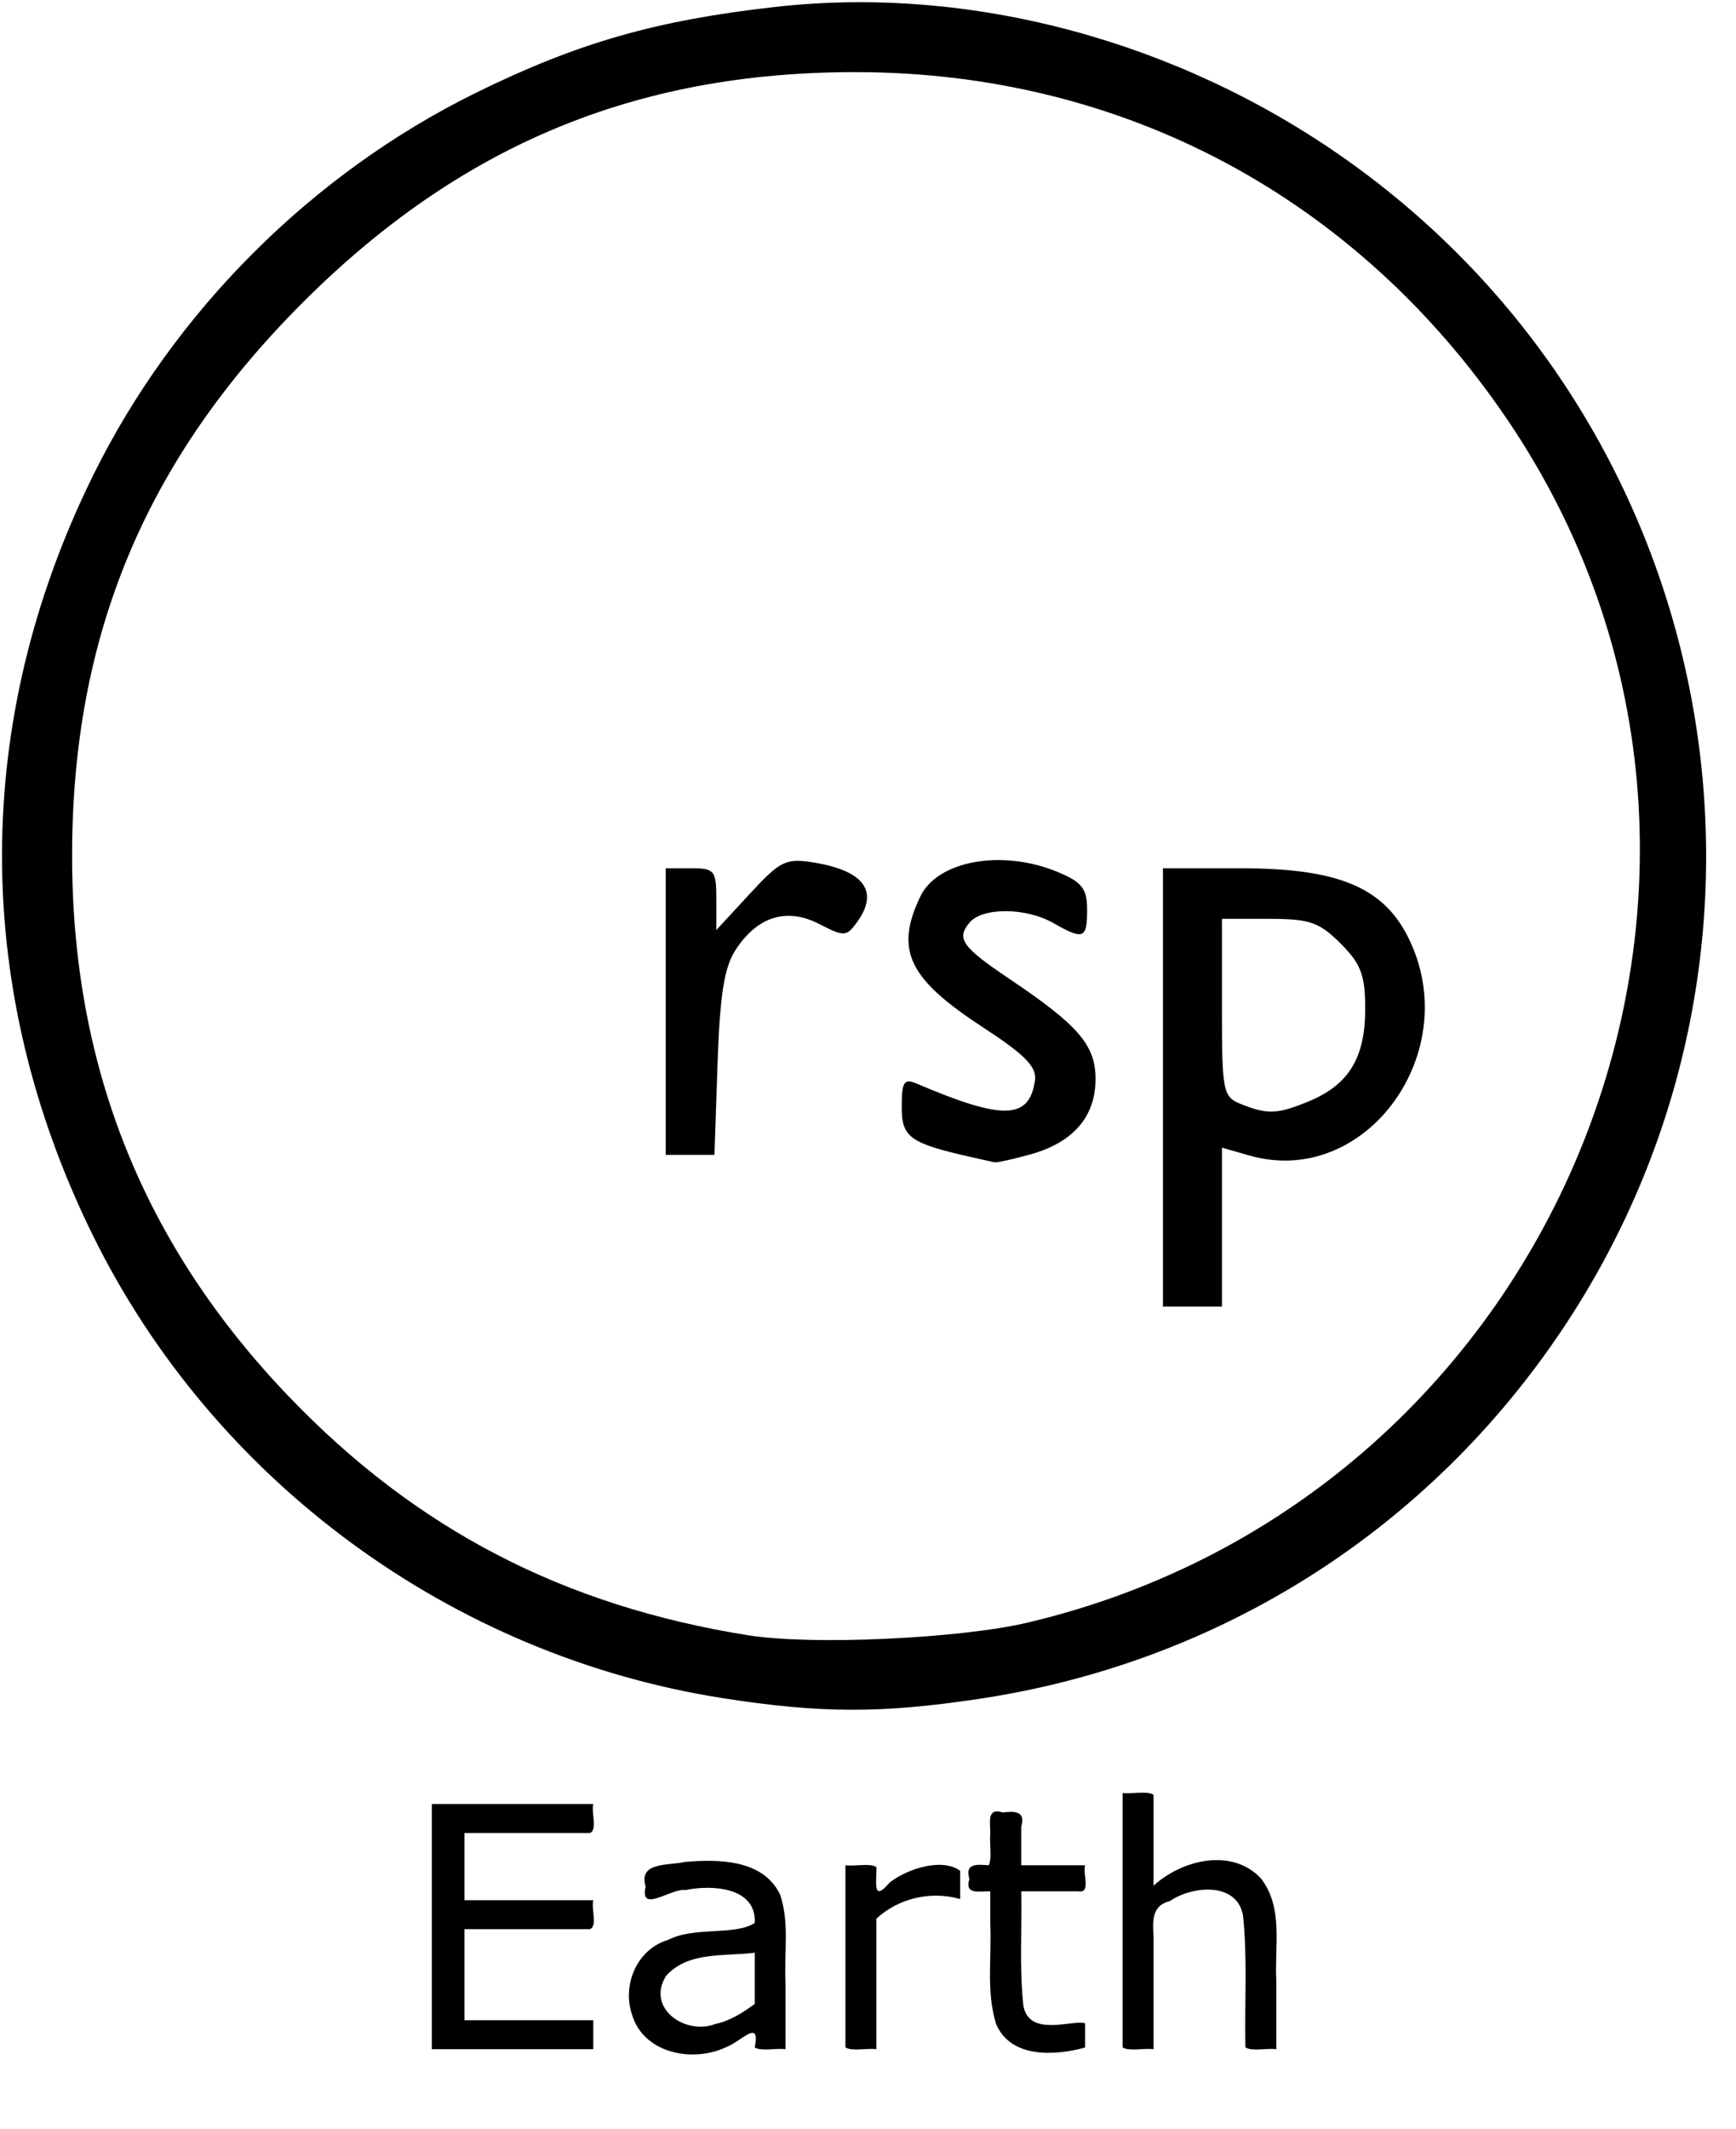 <?xml version="1.0" encoding="UTF-8" standalone="no"?>
<!-- Created with Inkscape (http://www.inkscape.org/) -->

<svg
   xmlns:dc="http://purl.org/dc/elements/1.1/"
   xmlns:cc="http://creativecommons.org/ns#"
   xmlns:rdf="http://www.w3.org/1999/02/22-rdf-syntax-ns#"
   xmlns:svg="http://www.w3.org/2000/svg"
   xmlns="http://www.w3.org/2000/svg"
   xmlns:sodipodi="http://sodipodi.sourceforge.net/DTD/sodipodi-0.dtd"
   xmlns:inkscape="http://www.inkscape.org/namespaces/inkscape"
   version="1.1"
   id="svg128"
   width="206"
   height="252.551"
   viewBox="0 0 206 252.551"
   sodipodi:docname="earth.svg"
   inkscape:version="0.92.2 5c3e80d, 2017-08-06">
  <defs
     id="defs132" />
  <sodipodi:namedview
     pagecolor="#ffffff"
     bordercolor="#666666"
     borderopacity="1"
     objecttolerance="10"
     gridtolerance="10"
     guidetolerance="10"
     inkscape:pageopacity="0"
     inkscape:pageshadow="2"
     inkscape:window-width="976"
     inkscape:window-height="642"
     id="namedview130"
     showgrid="false"
     inkscape:zoom="1.1625616"
     inkscape:cx="102.13983"
     inkscape:cy="151.05078"
     inkscape:window-x="527"
     inkscape:window-y="205"
     inkscape:window-maximized="0"
     inkscape:current-layer="svg128" />
  <path
     style="fill:#000000"
     d="m 85.835,201.457 c -32.215,-5.018 -60.441,-25.731 -74.809,-54.898 -14.383,-29.195 -14.383,-60.923 0,-90.118 9.589,-19.464 25.951,-35.826 45.415,-45.415 C 68.519,5.076 77.903,2.39 92.144,0.806 115.182,-1.756 139.738,4.812 159.637,18.856 c 44.719,31.562 56.213,93.074 25.905,138.625 -15.934,23.947 -40.779,39.74 -69.272,44.035 -11.681,1.761 -18.842,1.747 -30.434,-0.059 z M 122,192.47 C 185.532,177.425 215.102,103.348 178.924,49.863 161.024,23.4 133.2,8.555 101.5,8.555 75.413,8.555 54.566,17.248 35.907,35.907 17.248,54.566 8.555,75.413 8.555,101.5 c 0,25.069 8.487,46.216 25.776,64.225 15.086,15.714 32.57,24.785 54.483,28.267 7.55,1.2 25.09,0.396 33.186,-1.522 z M 138,129 v -26 h 9.184 c 11.462,0 16.852,2.19 19.849,8.066 6.93,13.585 -4.919,29.983 -18.791,26.004 L 145,136.14 v 9.43 V 155 h -3.5 -3.5 z m 17.401,1.606 c 4.661,-1.947 6.599,-5.15 6.599,-10.905 0,-4.032 -0.495,-5.35 -2.923,-7.777 C 156.545,109.391 155.408,109 150.577,109 H 145 v 10.532 c 0,9.988 0.116,10.579 2.25,11.437 3.17,1.274 4.36,1.221 8.151,-0.363 z M 115.5,137.319 c -7.554,-1.696 -8.5,-2.365 -8.5,-6.003 0,-2.979 0.273,-3.413 1.75,-2.783 10.262,4.379 13.371,4.305 14.063,-0.335 0.243,-1.627 -1.155,-3.056 -6.233,-6.371 -8.797,-5.743 -10.405,-9.114 -7.379,-15.466 2.042,-4.286 9.752,-5.66 16.332,-2.911 2.883,1.205 3.468,1.964 3.468,4.5 0,3.421 -0.434,3.589 -4,1.551 -3.261,-1.864 -8.434,-1.887 -9.964,-0.044 -1.579,1.903 -0.882,2.881 4.765,6.678 8.18,5.501 10.199,7.85 10.199,11.864 0,4.472 -2.649,7.532 -7.743,8.947 -2.066,0.574 -3.982,0.994 -4.257,0.933 -0.275,-0.061 -1.4,-0.313 -2.5,-0.56 z M 79,120 v -17 h 3 c 2.788,0 3,0.259 3,3.666 v 3.666 l 3.971,-4.302 c 3.623,-3.924 4.289,-4.25 7.589,-3.715 6.005,0.975 7.79,3.454 5.117,7.11 -1.238,1.693 -1.523,1.705 -4.444,0.195 -3.851,-1.991 -7.33,-0.93 -9.922,3.026 -1.368,2.088 -1.881,5.296 -2.163,13.545 L 84.779,137 H 81.889 79 Z"
     id="path138"
     inkscape:connector-curvature="0" />
  <g
     aria-label="Earth"
     style="font-style:normal;font-weight:normal;font-size:40px;line-height:1.25;font-family:sans-serif;letter-spacing:0px;word-spacing:0px;fill:#000000;fill-opacity:1;stroke:none"
     id="text280">
    <path
       d="m 151.455,243.089 c -1.146,-0.147 -2.878,0.29 -3.672,-0.21 -0.109,-5.216 0.262,-10.461 -0.282,-15.652 -0.722,-4.034 -6.054,-3.518 -8.683,-1.707 -2.192,0.535 -2.043,2.426 -1.933,4.217 0,4.451 0,8.901 0,13.352 -1.146,-0.147 -2.878,0.29 -3.672,-0.21 0,-10.06 0,-20.121 0,-30.181 1.146,0.147 2.878,-0.29 3.672,0.21 0,3.595 0,7.191 0,10.786 3.336,-3.055 9.248,-4.537 12.715,-0.898 2.744,3.496 1.613,8.113 1.855,12.217 0,2.692 0,5.384 0,8.076 z m -22.695,-0.195 c -3.59,0.986 -8.858,1.293 -10.571,-2.824 -1.181,-3.834 -0.495,-7.915 -0.679,-11.872 0,-1.28 0,-2.559 0,-3.839 -1.303,-0.013 -3.084,0.452 -2.48,-1.469 -0.571,-1.879 0.895,-1.722 2.308,-1.617 0.402,-0.914 0.058,-2.575 0.173,-3.776 0.016,-1.304 -0.456,-3.097 1.469,-2.493 1.465,-0.171 2.742,-0.154 2.203,1.678 0,1.53 0,3.061 0,4.591 2.526,0 5.052,0 7.578,0 -0.313,0.996 0.767,3.384 -0.839,3.086 -2.246,0 -4.493,0 -6.739,0 0.097,4.52 -0.232,9.075 0.254,13.564 0.684,3.805 5.815,1.633 7.324,2.09 1e-5,0.96 1e-5,1.921 2e-5,2.881 z m -14.824,-17.617 c -3.485,-0.991 -7.267,-0.12 -9.941,2.324 0,5.163 0,10.326 0,15.488 -1.146,-0.147 -2.878,0.29 -3.672,-0.21 0,-7.202 0,-14.404 0,-21.607 1.146,0.147 2.878,-0.29 3.672,0.21 0.07,1.541 -0.551,4.375 1.566,1.84 2.208,-1.713 6.295,-2.938 8.375,-1.396 0,1.117 0,2.233 0,3.35 z m -20.723,17.812 c -1.138,-0.149 -2.868,0.293 -3.652,-0.21 0.7,-3.497 -1.57,-0.723 -3.406,-0.025 -3.989,1.885 -9.875,0.727 -11.189,-3.974 -1.141,-3.511 0.668,-7.697 4.324,-8.756 3.081,-1.623 7.982,-0.476 10.271,-2.016 0.207,-4.305 -5.169,-4.531 -8.214,-3.901 -1.738,-0.235 -5.477,2.861 -4.735,-0.414 -0.887,-2.95 2.645,-2.458 4.621,-2.911 3.99,-0.353 9.327,-0.33 11.336,3.867 1.141,3.354 0.457,6.976 0.645,10.458 0,2.627 0,5.254 0,7.881 z m -3.652,-5.371 c 0,-2.025 0,-4.049 0,-6.074 -3.555,0.46 -7.942,-0.202 -10.544,2.78 -2.359,3.862 2.361,7.049 5.891,5.668 1.723,-0.367 3.257,-1.338 4.653,-2.373 z m -19.16,5.371 c -6.387,0 -12.773,0 -19.16,0 0,-9.694 0,-19.388 0,-29.082 6.387,0 12.773,0 19.16,0 -0.265,1.02 0.542,3.113 -0.42,3.438 -4.958,0 -9.916,0 -14.873,0 0,2.656 0,5.312 0,7.969 5.098,0 10.195,0 15.293,0 -0.265,1.02 0.542,3.113 -0.42,3.438 -4.958,0 -9.916,0 -14.873,0 0,3.6 0,7.201 0,10.801 5.098,0 10.195,0 15.293,0 0,1.146 0,2.292 0,3.438 z"
       id="path290"
       inkscape:connector-curvature="0" />
  </g>
</svg>
